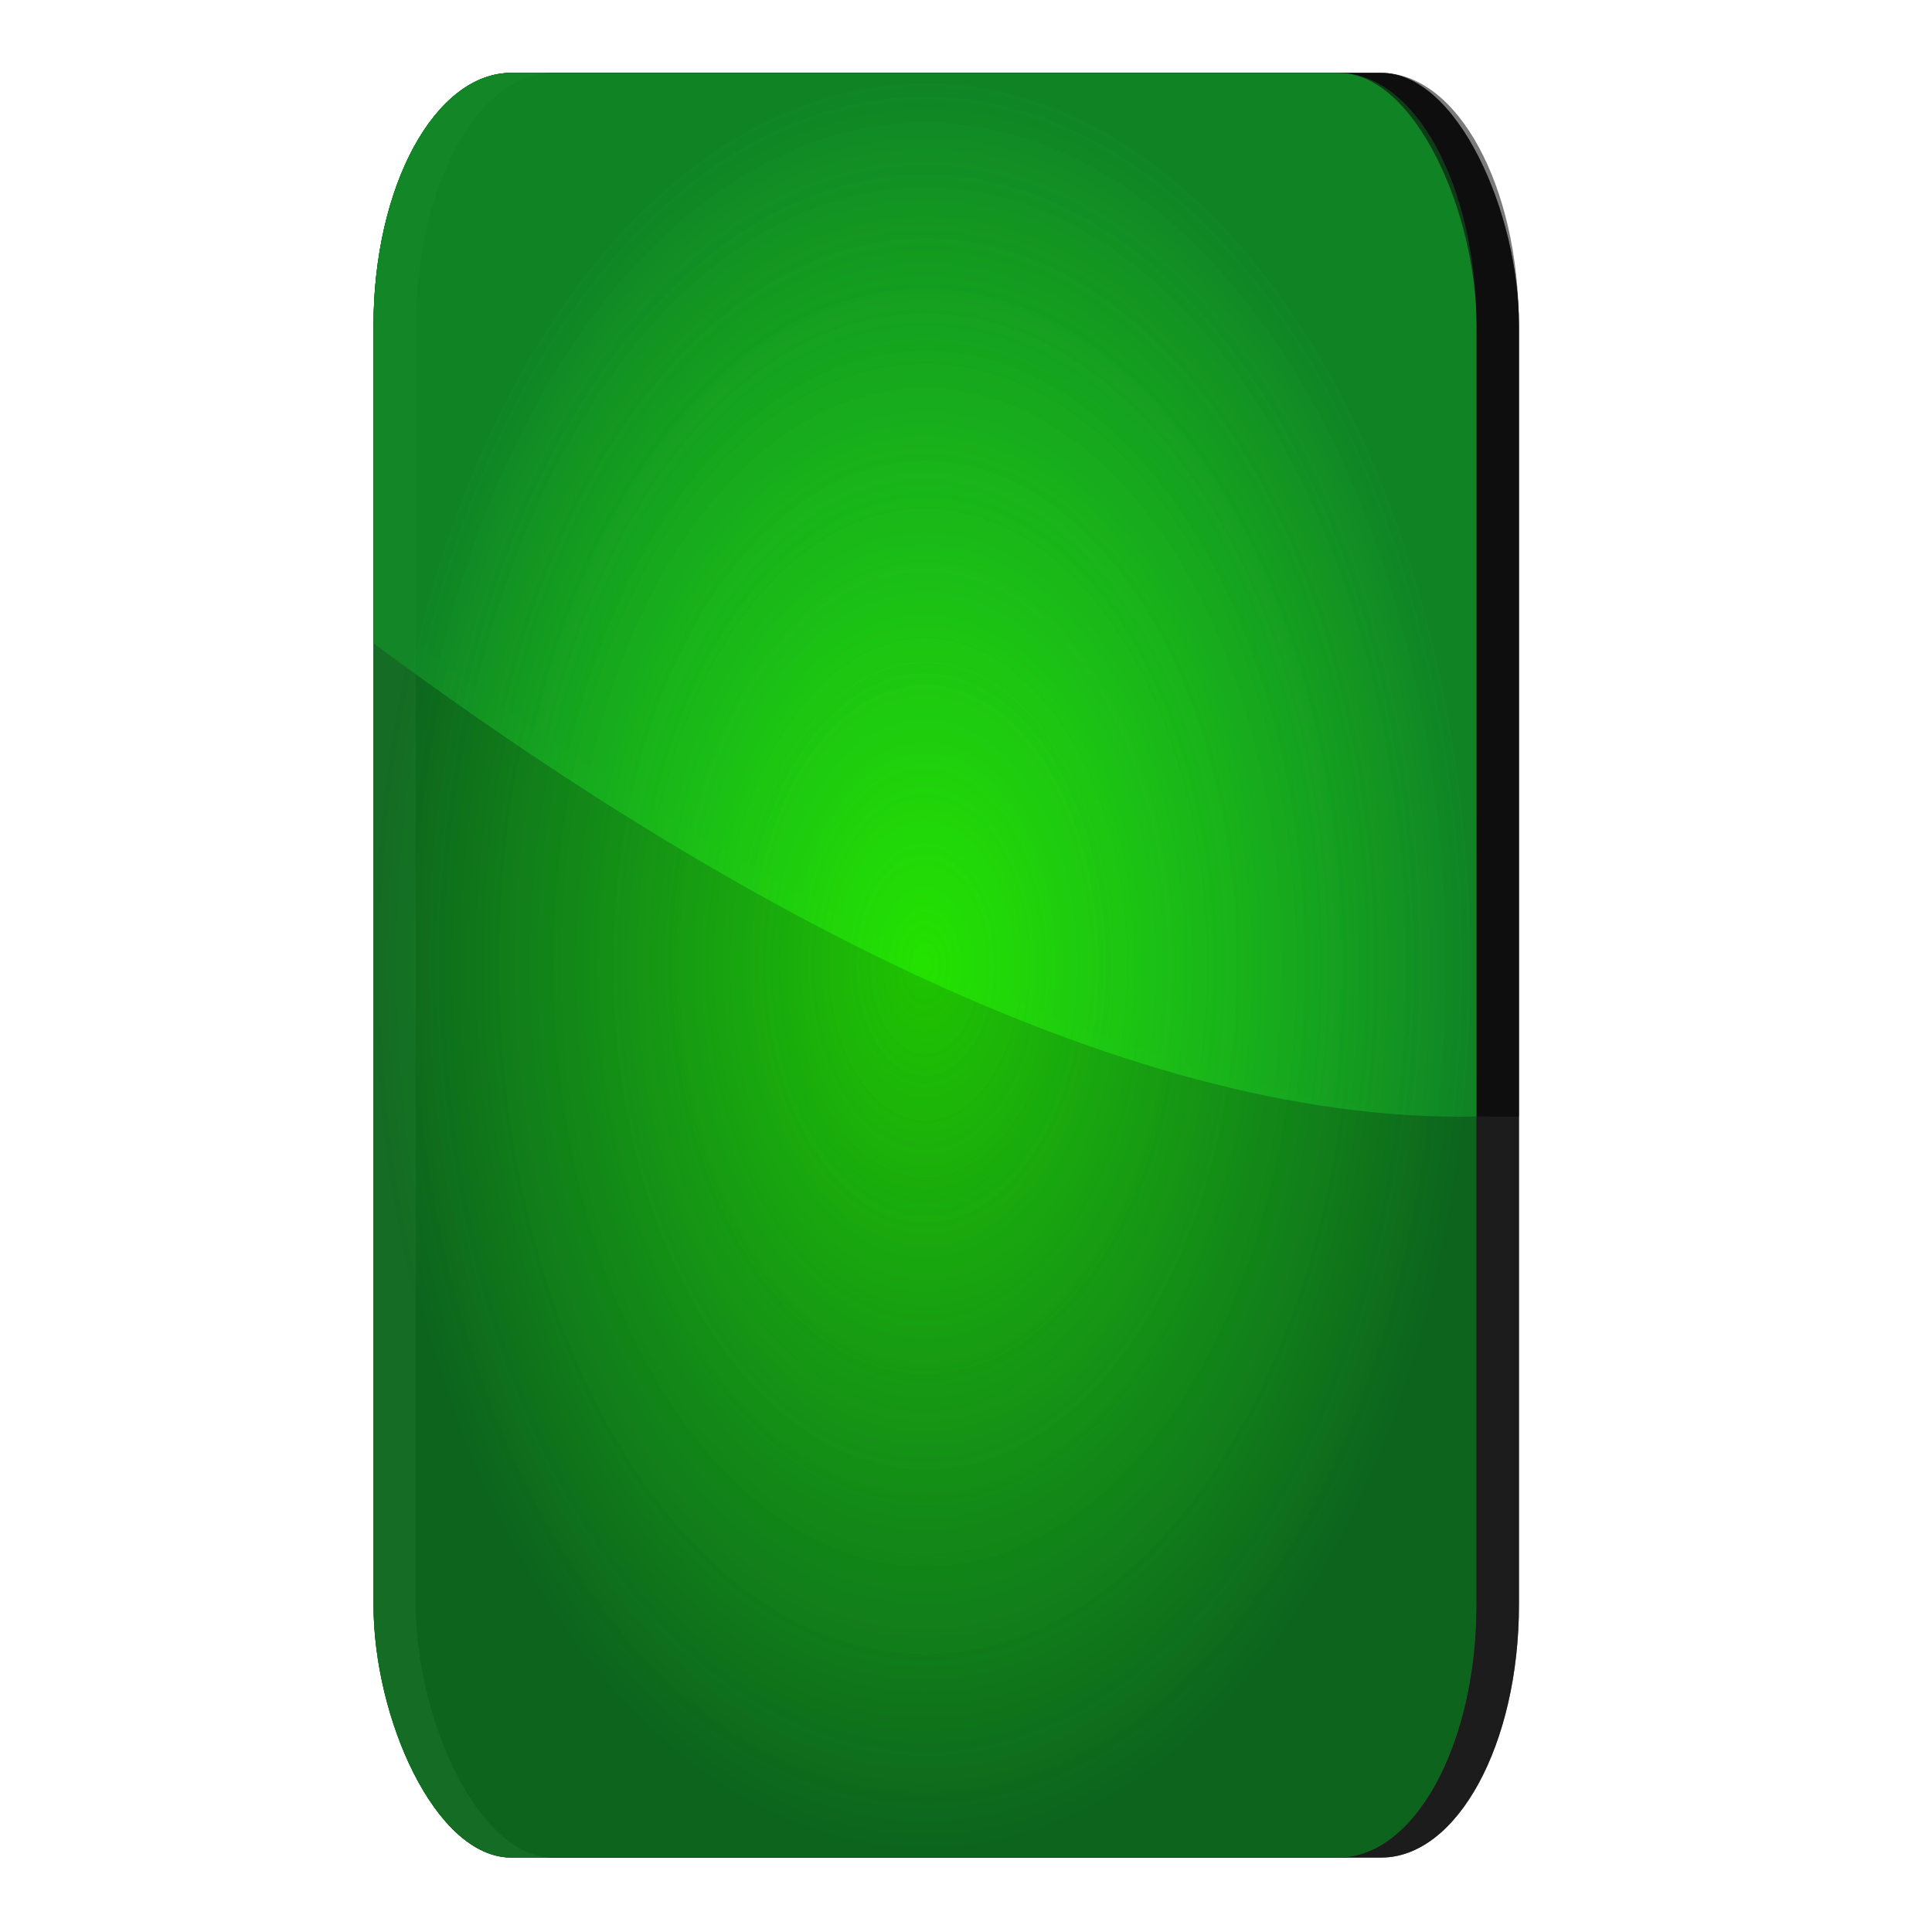 <?xml version="1.0" encoding="UTF-8" standalone="no"?>
<!-- Created with Inkscape (http://www.inkscape.org/) -->

<svg
   xmlns:dc="http://purl.org/dc/elements/1.1/"
   xmlns:cc="http://creativecommons.org/ns#"
   xmlns:rdf="http://www.w3.org/1999/02/22-rdf-syntax-ns#"
   xmlns:svg="http://www.w3.org/2000/svg"
   xmlns="http://www.w3.org/2000/svg"
   xmlns:xlink="http://www.w3.org/1999/xlink"
   xmlns:sodipodi="http://sodipodi.sourceforge.net/DTD/sodipodi-0.dtd"
   xmlns:inkscape="http://www.inkscape.org/namespaces/inkscape"
   width="256"
   height="256"
   id="svg2"
   version="1.1"
   inkscape:version="0.48.5 r10040"
   sodipodi:docname="rating_bar.svg"
   inkscape:export-filename="D:\Pictures\Graphics\rating_bar.png"
   inkscape:export-xdpi="180"
   inkscape:export-ydpi="180">
  <defs
     id="defs4">
    <linearGradient
       id="linearGradient3592">
      <stop
         style="stop-color:#28ff00;stop-opacity:1;"
         offset="0"
         id="stop3594" />
      <stop
         style="stop-color:#1be43f;stop-opacity:0.482;"
         offset="1"
         id="stop3596" />
    </linearGradient>
    <inkscape:perspective
       sodipodi:type="inkscape:persp3d"
       inkscape:vp_x="0 : 526.18109 : 1"
       inkscape:vp_y="0 : 1000 : 0"
       inkscape:vp_z="744.09448 : 526.18109 : 1"
       inkscape:persp3d-origin="372.04724 : 350.78739 : 1"
       id="perspective10" />
    <radialGradient
       inkscape:collect="always"
       xlink:href="#linearGradient3592"
       id="radialGradient3598"
       cx="239.837"
       cy="243.067"
       fx="239.837"
       fy="243.067"
       r="71.504"
       gradientTransform="matrix(1,0,0,1.618,0,-150.224)"
       gradientUnits="userSpaceOnUse" />
    <radialGradient
       inkscape:collect="always"
       xlink:href="#linearGradient3592"
       id="radialGradient3606"
       gradientUnits="userSpaceOnUse"
       gradientTransform="matrix(1,0,0,1.618,254.912,-150.224)"
       cx="239.837"
       cy="243.067"
       fx="239.837"
       fy="243.067"
       r="71.504" />
    <radialGradient
       inkscape:collect="always"
       xlink:href="#linearGradient3592"
       id="radialGradient3611"
       gradientUnits="userSpaceOnUse"
       gradientTransform="matrix(1,0,0,1.618,-6.2572021e-4,158.044)"
       cx="239.837"
       cy="243.067"
       fx="239.837"
       fy="243.067"
       r="71.504" />
    <filter
       inkscape:collect="always"
       id="filter3629"
       color-interpolation-filters="sRGB">
      <feGaussianBlur
         inkscape:collect="always"
         stdDeviation="1.872"
         id="feGaussianBlur3631" />
    </filter>
    <filter
       inkscape:collect="always"
       id="filter3647"
       color-interpolation-filters="sRGB">
      <feGaussianBlur
         inkscape:collect="always"
         stdDeviation="3.969"
         id="feGaussianBlur3649" />
    </filter>
    <radialGradient
       inkscape:collect="always"
       xlink:href="#linearGradient3592"
       id="radialGradient3657"
       gradientUnits="userSpaceOnUse"
       gradientTransform="matrix(1,0,0,1.618,0,-150.224)"
       cx="239.837"
       cy="243.067"
       fx="239.837"
       fy="243.067"
       r="71.504" />
    <radialGradient
       inkscape:collect="always"
       xlink:href="#linearGradient3592"
       id="radialGradient3659"
       gradientUnits="userSpaceOnUse"
       gradientTransform="matrix(1,0,0,1.618,0,-150.224)"
       cx="239.837"
       cy="243.067"
       fx="239.837"
       fy="243.067"
       r="71.504" />
    <radialGradient
       inkscape:collect="always"
       xlink:href="#linearGradient3592"
       id="radialGradient3661"
       gradientUnits="userSpaceOnUse"
       gradientTransform="matrix(1,0,0,1.618,-6.2572021e-4,158.044)"
       cx="239.837"
       cy="243.067"
       fx="239.837"
       fy="243.067"
       r="71.504" />
    <radialGradient
       inkscape:collect="always"
       xlink:href="#linearGradient3592"
       id="radialGradient2844"
       gradientUnits="userSpaceOnUse"
       gradientTransform="matrix(1,0,0,1.618,-6.2572021e-4,158.044)"
       cx="239.837"
       cy="243.067"
       fx="239.837"
       fy="243.067"
       r="71.504" />
    <radialGradient
       inkscape:collect="always"
       xlink:href="#linearGradient3592"
       id="radialGradient2847"
       gradientUnits="userSpaceOnUse"
       gradientTransform="matrix(1,0,0,1.618,0,158.044)"
       cx="239.837"
       cy="243.067"
       fx="239.837"
       fy="243.067"
       r="71.504" />
    <radialGradient
       inkscape:collect="always"
       xlink:href="#linearGradient3592"
       id="radialGradient2850"
       gradientUnits="userSpaceOnUse"
       gradientTransform="matrix(1,0,0,1.618,0,158.044)"
       cx="239.837"
       cy="243.067"
       fx="239.837"
       fy="243.067"
       r="71.504" />
    <radialGradient
       inkscape:collect="always"
       xlink:href="#linearGradient3592"
       id="radialGradient2858"
       gradientUnits="userSpaceOnUse"
       gradientTransform="matrix(1,0,0,1.618,0,158.044)"
       cx="239.837"
       cy="243.067"
       fx="239.837"
       fy="243.067"
       r="71.504" />
    <radialGradient
       inkscape:collect="always"
       xlink:href="#linearGradient3592"
       id="radialGradient2860"
       gradientUnits="userSpaceOnUse"
       gradientTransform="matrix(1,0,0,1.618,0,158.044)"
       cx="239.837"
       cy="243.067"
       fx="239.837"
       fy="243.067"
       r="71.504" />
    <radialGradient
       inkscape:collect="always"
       xlink:href="#linearGradient3592"
       id="radialGradient2862"
       gradientUnits="userSpaceOnUse"
       gradientTransform="matrix(1,0,0,1.618,-6.2572021e-4,158.044)"
       cx="239.837"
       cy="243.067"
       fx="239.837"
       fy="243.067"
       r="71.504" />
  </defs>
  <sodipodi:namedview
     id="base"
     pagecolor="#ffffff"
     bordercolor="#666666"
     borderopacity="1.0"
     inkscape:pageopacity="0.0"
     inkscape:pageshadow="2"
     inkscape:zoom="0.64375572"
     inkscape:cx="170.99501"
     inkscape:cy="160.53896"
     inkscape:document-units="px"
     inkscape:current-layer="layer1"
     showgrid="false"
     inkscape:window-width="1600"
     inkscape:window-height="847"
     inkscape:window-x="-8"
     inkscape:window-y="-8"
     inkscape:window-maximized="1" />
  <g
     inkscape:label="Ebene 1"
     inkscape:groupmode="layer"
     id="layer1"
     transform="translate(0,-796.362)">
    <g
       id="g2842"
       transform="matrix(1.022,0,0,1.022,-122.542,360.795)">
      <g
         transform="translate(5.5,0)"
         style="fill:#000000;filter:url(#filter3647)"
         id="g3633">
        <rect
           rx="17.876"
           ry="32.773"
           transform="translate(0,308.268)"
           y="127.371"
           x="168.333"
           height="231.393"
           width="143.008"
           id="rect3635"
           style="opacity:0.516;fill:#000000;fill-opacity:1;stroke:none" />
        <rect
           style="opacity:0.516;fill:#000000;fill-opacity:1;stroke:none"
           id="rect3637"
           width="143.008"
           height="231.393"
           x="168.333"
           y="127.371"
           transform="translate(0,308.268)"
           ry="32.773"
           rx="17.876" />
        <rect
           transform="translate(0,308.268)"
           rx="17.876"
           ry="32.773"
           y="127.371"
           x="168.333"
           height="231.393"
           width="143.008"
           id="rect3639"
           style="opacity:0.516;fill:#000000;fill-opacity:1;stroke:none" />
        <path
           id="path3641"
           d="m 186.212,435.643 c -9.903,0 -17.875,14.625 -17.875,32.781 l 0,41.188 c 41.341,30.623 95.756,62.302 143,61.344 l 0,-102.531 c 0,-18.156 -7.972,-32.781 -17.875,-32.781 l -107.25,0 z"
           style="opacity:0.516;fill:#000000;fill-opacity:1;stroke:none" />
      </g>
      <g
         style="fill:#000000;filter:url(#filter3629)"
         id="g3619">
        <rect
           rx="17.876"
           ry="32.773"
           transform="translate(0,308.268)"
           y="127.371"
           x="168.333"
           height="231.393"
           width="143.008"
           id="rect3621"
           style="opacity:0.516;fill:#000000;fill-opacity:1;stroke:none" />
        <rect
           style="opacity:0.516;fill:#000000;fill-opacity:1;stroke:none"
           id="rect3623"
           width="143.008"
           height="231.393"
           x="168.333"
           y="127.371"
           transform="translate(0,308.268)"
           ry="32.773"
           rx="17.876" />
        <rect
           transform="translate(0,308.268)"
           rx="17.876"
           ry="32.773"
           y="127.371"
           x="168.333"
           height="231.393"
           width="143.008"
           id="rect3625"
           style="opacity:0.516;fill:#000000;fill-opacity:1;stroke:none" />
        <path
           id="path3627"
           d="m 186.212,435.643 c -9.903,0 -17.875,14.625 -17.875,32.781 l 0,41.188 c 41.341,30.623 95.756,62.302 143,61.344 l 0,-102.531 c 0,-18.156 -7.972,-32.781 -17.875,-32.781 l -107.25,0 z"
           style="opacity:0.516;fill:#000000;fill-opacity:1;stroke:none" />
      </g>
      <rect
         rx="17.876"
         ry="32.773"
         y="435.638"
         x="168.333"
         height="231.393"
         width="143.008"
         id="rect2816"
         style="opacity:0.516;fill:#000000;fill-opacity:1;stroke:none" />
      <rect
         style="opacity:0.516;fill:url(#radialGradient2858);fill-opacity:1;stroke:none"
         id="rect2818"
         width="143.008"
         height="231.393"
         x="168.333"
         y="435.638"
         ry="32.773"
         rx="17.876" />
      <rect
         rx="17.876"
         ry="32.773"
         y="435.638"
         x="168.333"
         height="231.393"
         width="143.008"
         id="rect3600"
         style="opacity:0.516;fill:url(#radialGradient2860);fill-opacity:1;stroke:none" />
      <path
         id="rect3604"
         d="m 186.212,435.643 c -9.903,0 -17.875,14.625 -17.875,32.781 l 0,41.188 c 41.341,30.623 95.756,62.302 143,61.344 l 0,-102.531 c 0,-18.156 -7.972,-32.781 -17.875,-32.781 l -107.25,0 z"
         style="opacity:0.516;fill:url(#radialGradient2862);fill-opacity:1;stroke:none" />
    </g>
  </g>
</svg>
